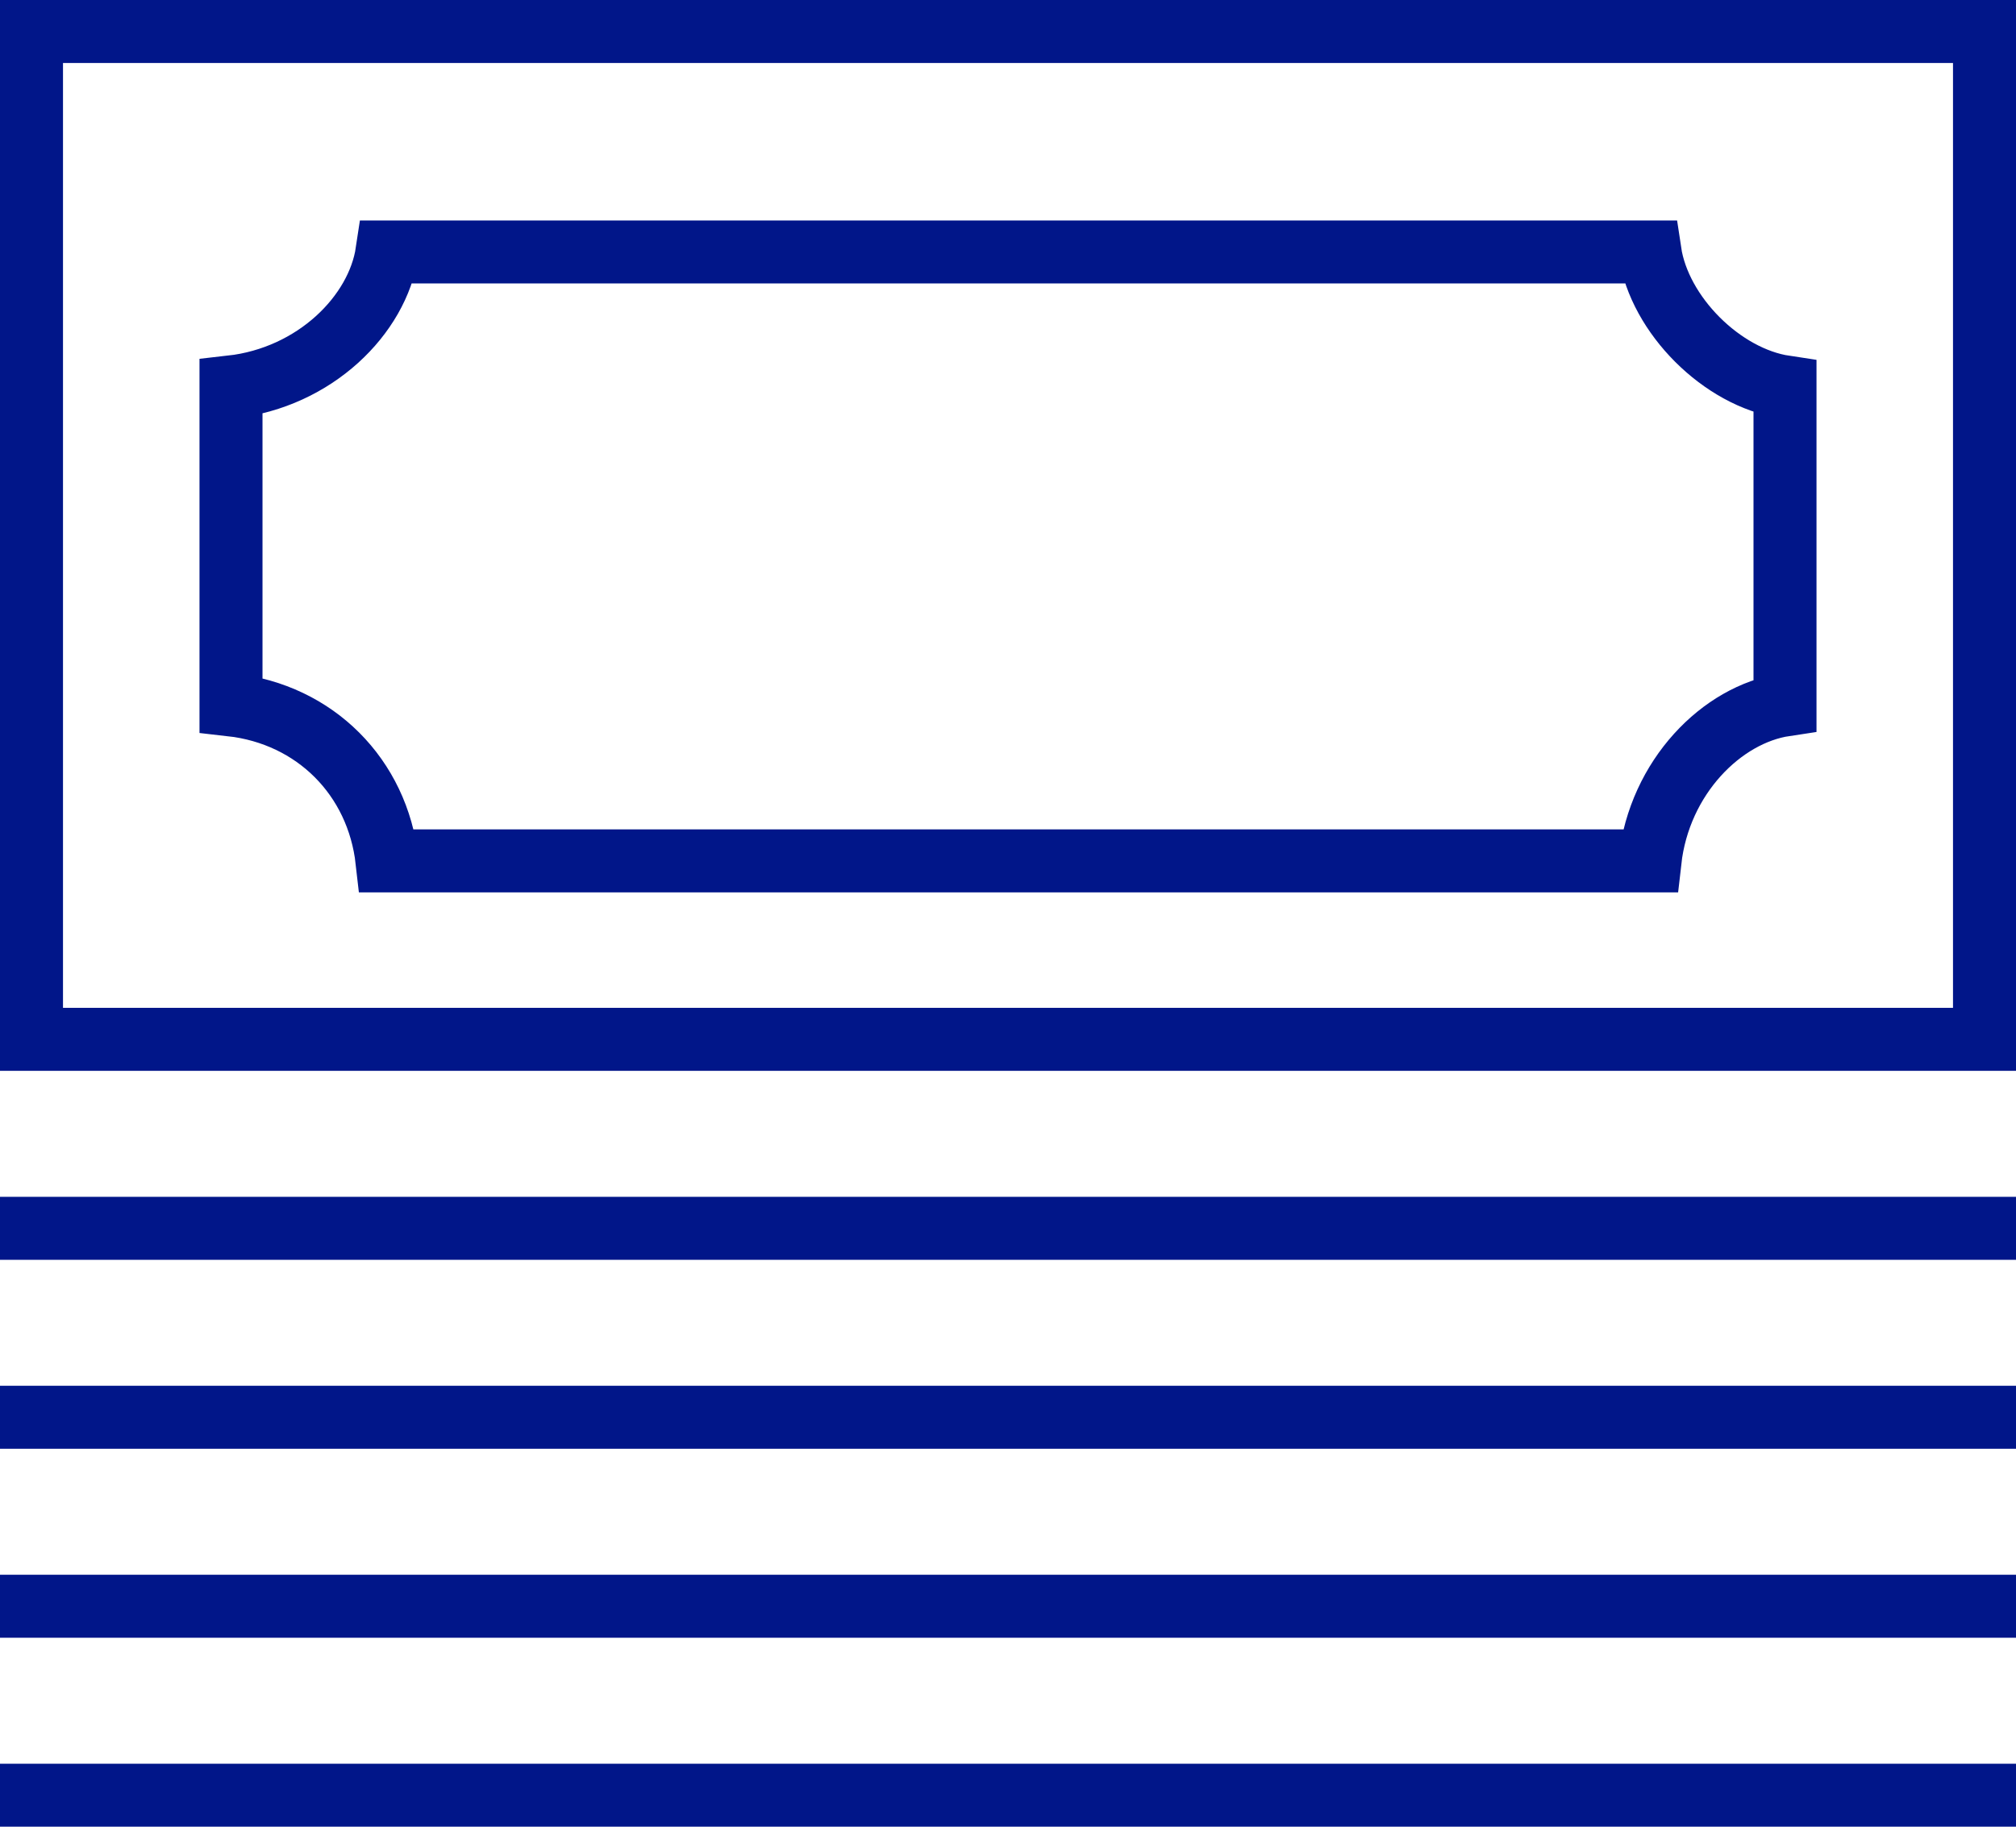 <svg xmlns="http://www.w3.org/2000/svg" width="96" height="87" viewBox="0 0 96 87"><path fill="#011689" d="M0 51h96V0H0zM3 3h90v45H3zM0 60h96v-3H0zM0 69h96v-3H0zM0 78h96v-3H0zM0 87h96v-3H0z"/><path fill="none" stroke="#011689" stroke-miterlimit="50" stroke-width="3" d="M78.57 12H18.43c-.45 3-3.43 5.98-7.43 6.43v15.14c4 .45 6.98 3.43 7.43 7.43h60.14c.45-4 3.43-6.98 6.43-7.43V18.43c-3-.45-5.98-3.43-6.43-6.43z"/></svg>